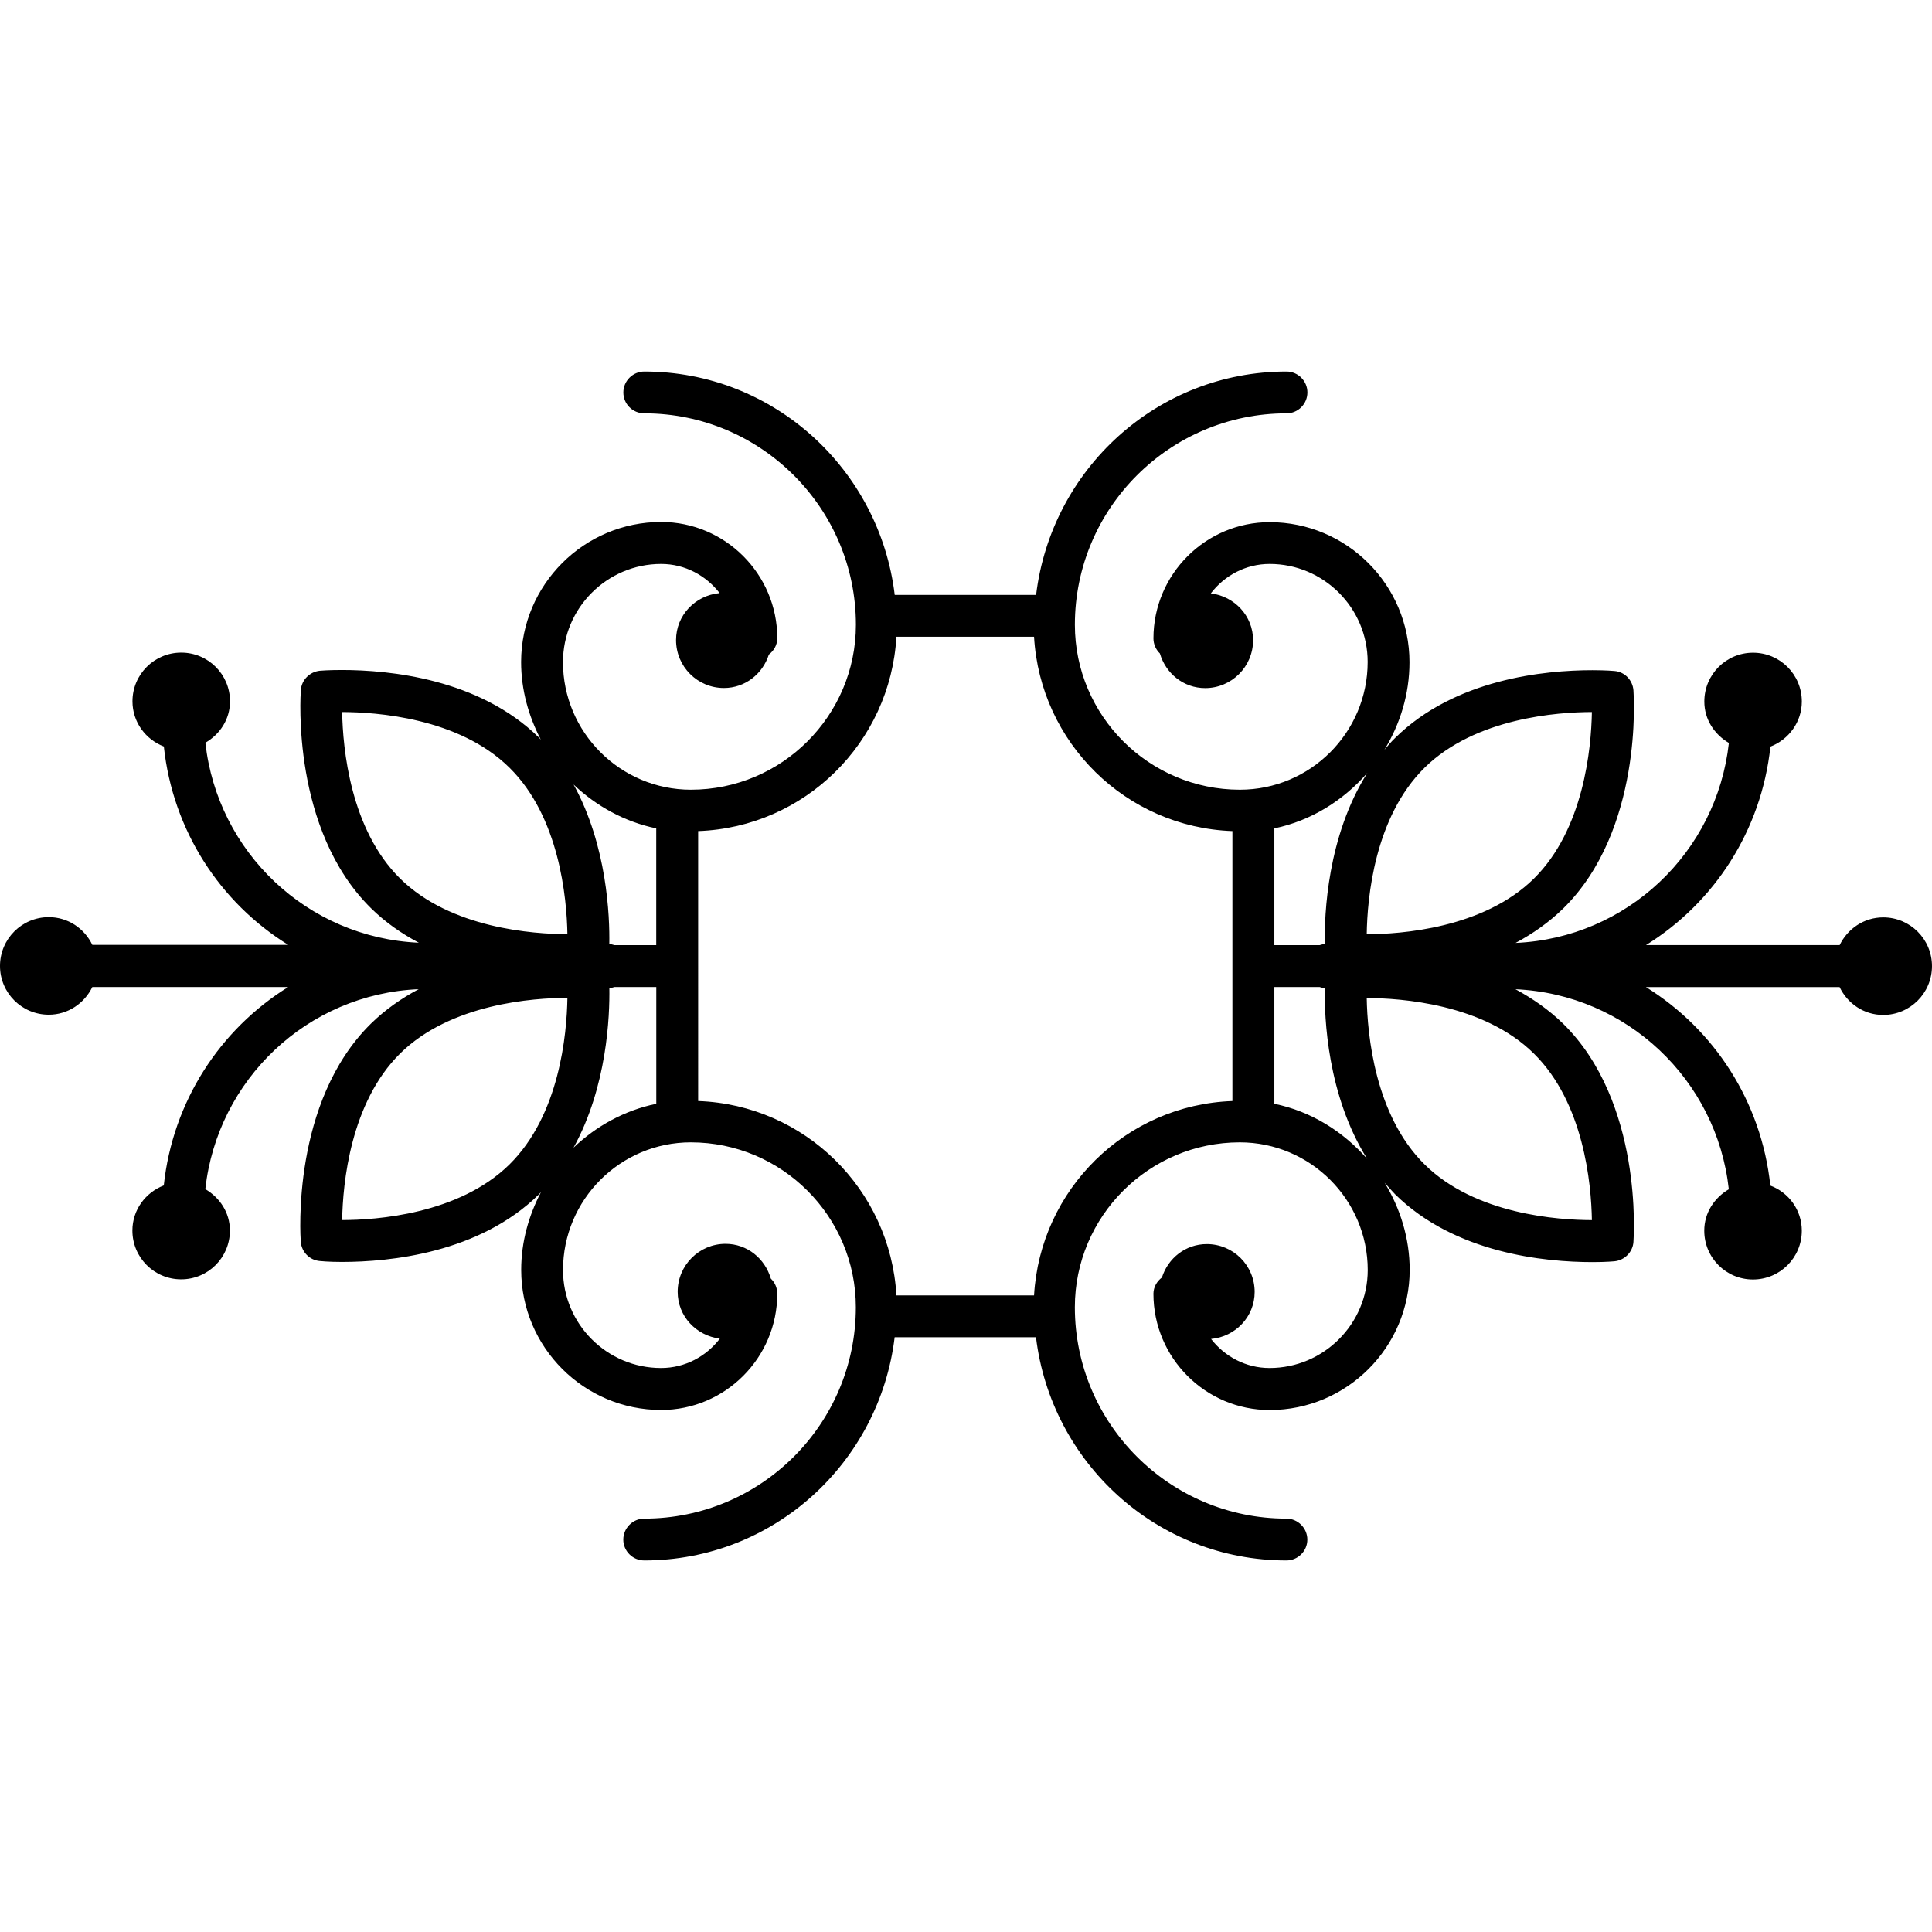 <?xml version="1.0" encoding="iso-8859-1"?>
<!-- Generator: Adobe Illustrator 16.0.0, SVG Export Plug-In . SVG Version: 6.00 Build 0)  -->
<!DOCTYPE svg PUBLIC "-//W3C//DTD SVG 1.1//EN" "http://www.w3.org/Graphics/SVG/1.1/DTD/svg11.dtd">
<svg version="1.1" id="Capa_1" xmlns="http://www.w3.org/2000/svg" xmlns:xlink="http://www.w3.org/1999/xlink" x="0px" y="0px"
	 width="229.994px" height="229.994px" viewBox="0 0 229.994 229.994" style="enable-background:new 0 0 229.994 229.994;"
	 xml:space="preserve">
<g>
	<path d="M224.191,109.209c-2.302,0-4.251,1.364-5.188,3.297h-23.054c8.147-5.063,13.737-13.643,14.81-23.626
		c2.18-0.843,3.738-2.92,3.738-5.368c0-3.218-2.594-5.812-5.809-5.812c-3.203,0-5.797,2.594-5.797,5.812
		c0,2.137,1.205,3.921,2.923,4.932c-1.438,13.031-12.13,23.224-25.393,23.806c2.022-1.087,3.958-2.427,5.688-4.116
		c9.475-9.329,8.391-25.304,8.343-25.964c-0.098-1.209-1.048-2.201-2.266-2.293c0,0-0.98-0.094-2.618-0.094
		c-5.712,0-16.355,1.047-23.468,8.05c-0.463,0.441-0.877,0.922-1.291,1.422c1.863-3.057,2.983-6.61,2.983-10.431
		c0-9.186-7.459-16.663-16.647-16.663c-7.623,0-13.834,6.199-13.834,13.837c0,0.691,0.292,1.334,0.767,1.791
		c0.694,2.369,2.801,4.125,5.396,4.125c3.142,0,5.699-2.555,5.699-5.696c0-2.914-2.217-5.228-5.029-5.584
		c1.619-2.113,4.141-3.501,7.002-3.501c6.431,0,11.667,5.242,11.667,11.663c0,8.406-6.82,15.214-15.211,15.214
		c-10.826,0-19.644-8.808-19.644-19.634c0-13.886,11.302-25.169,25.197-25.169c1.376,0,2.484-1.124,2.484-2.49
		c0-1.364-1.121-2.488-2.484-2.488c-15.418,0-28.011,11.655-29.812,26.588h-16.831c-1.802-14.934-14.404-26.588-29.812-26.588
		c-1.376,0-2.494,1.129-2.494,2.488c0,1.385,1.117,2.49,2.494,2.49c13.892,0,25.191,11.295,25.191,25.169
		c0,10.827-8.817,19.634-19.647,19.634c-8.394,0-15.226-6.826-15.226-15.198c0.006-6.43,5.249-11.679,11.686-11.679
		c2.84,0,5.349,1.382,6.963,3.471c-2.898,0.268-5.188,2.64-5.188,5.587c0,3.157,2.545,5.711,5.699,5.711
		c2.54,0,4.616-1.689,5.35-3.982c0.593-0.451,1.004-1.148,1.004-1.946c0-7.626-6.205-13.837-13.828-13.837
		c-9.18,0-16.657,7.471-16.669,16.66c0,3.35,0.898,6.467,2.344,9.247c-0.073-0.08-0.137-0.162-0.216-0.235
		c-7.115-7.002-17.765-8.05-23.483-8.05c-1.623,0-2.6,0.088-2.6,0.088c-1.208,0.122-2.177,1.096-2.265,2.299
		c-0.049,0.667-1.126,16.635,8.345,25.964c1.726,1.702,3.672,3.042,5.699,4.116c-13.271-0.587-23.97-10.781-25.41-23.809
		c1.72-0.995,2.932-2.779,2.932-4.929c0-3.206-2.603-5.8-5.806-5.8c-3.206,0-5.806,2.594-5.806,5.8c0,2.466,1.559,4.542,3.735,5.379
		c1.072,9.996,6.671,18.575,14.809,23.614H10.991c-0.935-1.945-2.886-3.3-5.182-3.3C2.6,109.182,0,111.776,0,114.994
		c0,3.206,2.6,5.8,5.809,5.8c2.296,0,4.241-1.364,5.182-3.294h23.315c-8.138,5.061-13.737,13.634-14.809,23.619
		c-2.177,0.841-3.736,2.911-3.736,5.371c0,3.215,2.6,5.809,5.806,5.809c3.203,0,5.803-2.594,5.803-5.809
		c0-2.144-1.208-3.922-2.929-4.932c1.44-13.031,12.133-23.228,25.401-23.803c-2.024,1.074-3.964,2.417-5.69,4.109
		c-9.472,9.329-8.394,25.295-8.346,25.965c0.095,1.205,1.048,2.191,2.266,2.289c0,0,0.983,0.109,2.618,0.109
		c5.718,0,16.361-1.047,23.471-8.049c0.085-0.098,0.155-0.184,0.244-0.269c-1.456,2.776-2.36,5.907-2.36,9.268
		c0,9.194,7.472,16.673,16.657,16.673c7.624,0,13.828-6.211,13.828-13.848c0-0.693-0.292-1.339-0.767-1.79
		c-0.691-2.374-2.798-4.141-5.392-4.141c-3.145,0-5.699,2.558-5.699,5.712c0,2.923,2.213,5.213,5.018,5.578
		c-1.614,2.106-4.132,3.494-6.994,3.494c-6.436,0-11.673-5.236-11.673-11.66c0-8.396,6.826-15.205,15.214-15.205
		c10.83,0,19.646,8.799,19.646,19.626c0,13.901-11.298,25.166-25.191,25.166c-1.376,0-2.493,1.139-2.493,2.497
		c0,1.363,1.117,2.484,2.493,2.484c15.409,0,28.01-11.631,29.812-26.573h16.824c1.803,14.937,14.407,26.573,29.812,26.573
		c1.376,0,2.491-1.121,2.491-2.484c0-1.358-1.115-2.497-2.491-2.497c-13.889,0-25.185-11.289-25.185-25.166
		c0-10.827,8.817-19.626,19.638-19.626c8.396,0,15.229,6.832,15.229,15.205c-0.012,6.424-5.248,11.66-11.69,11.66
		c-2.838,0-5.341-1.375-6.96-3.458c2.898-0.269,5.188-2.643,5.188-5.596c0-3.161-2.545-5.7-5.699-5.7
		c-2.533,0-4.615,1.688-5.34,3.977c-0.604,0.457-1.011,1.157-1.011,1.937c0,7.642,6.211,13.841,13.834,13.841
		c9.183,0,16.647-7.459,16.672-16.66c0-3.812-1.132-7.361-2.983-10.4c0.408,0.457,0.816,0.932,1.261,1.389
		c7.118,7.015,17.774,8.062,23.485,8.062c1.632,0,2.606-0.097,2.606-0.097c1.206-0.116,2.18-1.09,2.266-2.29
		c0.048-0.663,1.12-16.647-8.349-25.977c-1.724-1.687-3.678-3.029-5.693-4.122c13.262,0.6,23.967,10.777,25.397,23.814
		c-1.711,1.005-2.923,2.783-2.923,4.933c0,3.215,2.595,5.809,5.797,5.809c3.209,0,5.815-2.594,5.815-5.809
		c0-2.466-1.559-4.549-3.745-5.371c-1.071-10.004-6.667-18.577-14.809-23.632h23.054c0.932,1.949,2.887,3.318,5.188,3.318
		c3.203,0,5.81-2.605,5.81-5.812C229.994,111.8,227.387,109.209,224.191,109.209z M169.595,91.386
		c6.04-5.943,15.893-6.616,19.911-6.622c-0.079,4.335-0.962,13.956-6.904,19.829c-6.028,5.937-15.881,6.616-19.899,6.622
		C162.763,106.883,163.627,97.274,169.595,91.386z M162.776,92.01c-4.78,7.562-5.128,16.867-5.066,20.377
		c-0.22,0.006-0.402,0.062-0.609,0.125h-5.395V98.614C156.102,97.698,159.925,95.283,162.776,92.01z M78.121,98.614v13.898H73.14
		c-0.195-0.063-0.393-0.119-0.606-0.125c0.058-3.285-0.25-11.709-4.253-18.992C70.975,95.959,74.343,97.829,78.121,98.614z
		 M40.733,84.764c4.034,0.012,13.88,0.667,19.912,6.622c5.94,5.849,6.826,15.484,6.902,19.823
		c-4.034-0.013-13.88-0.673-19.912-6.622C41.696,98.733,40.81,89.1,40.733,84.764z M60.645,138.623
		c-6.031,5.943-15.89,6.613-19.912,6.619c0.076-4.33,0.962-13.957,6.902-19.832c6.031-5.943,15.883-6.613,19.912-6.619
		C67.477,123.132,66.612,132.741,60.645,138.623z M68.275,136.625c4.01-7.282,4.317-15.71,4.265-19.001
		c0.213-0.006,0.405-0.062,0.606-0.125h4.981v13.901C74.343,132.18,70.963,134.056,68.275,136.625z M123.098,154.21h-16.383
		c-0.728-12.616-10.917-22.682-23.604-23.139V98.937c12.687-0.459,22.877-10.525,23.604-23.139h16.383
		c0.731,12.614,10.924,22.679,23.614,23.139v32.135C134.022,131.529,123.83,141.594,123.098,154.21z M151.706,131.401V117.5h5.395
		c0.195,0.063,0.384,0.119,0.609,0.125c-0.062,3.498,0.292,12.777,5.054,20.341C159.901,134.701,156.089,132.296,151.706,131.401z
		 M189.506,145.248c-4.03-0.012-13.877-0.67-19.911-6.625c-5.931-5.846-6.819-15.473-6.893-19.814
		c4.03,0.015,13.883,0.669,19.899,6.613C188.544,131.273,189.434,140.912,189.506,145.248z"/>
</g>
<g>
</g>
<g>
</g>
<g>
</g>
<g>
</g>
<g>
</g>
<g>
</g>
<g>
</g>
<g>
</g>
<g>
</g>
<g>
</g>
<g>
</g>
<g>
</g>
<g>
</g>
<g>
</g>
<g>
</g>
</svg>
